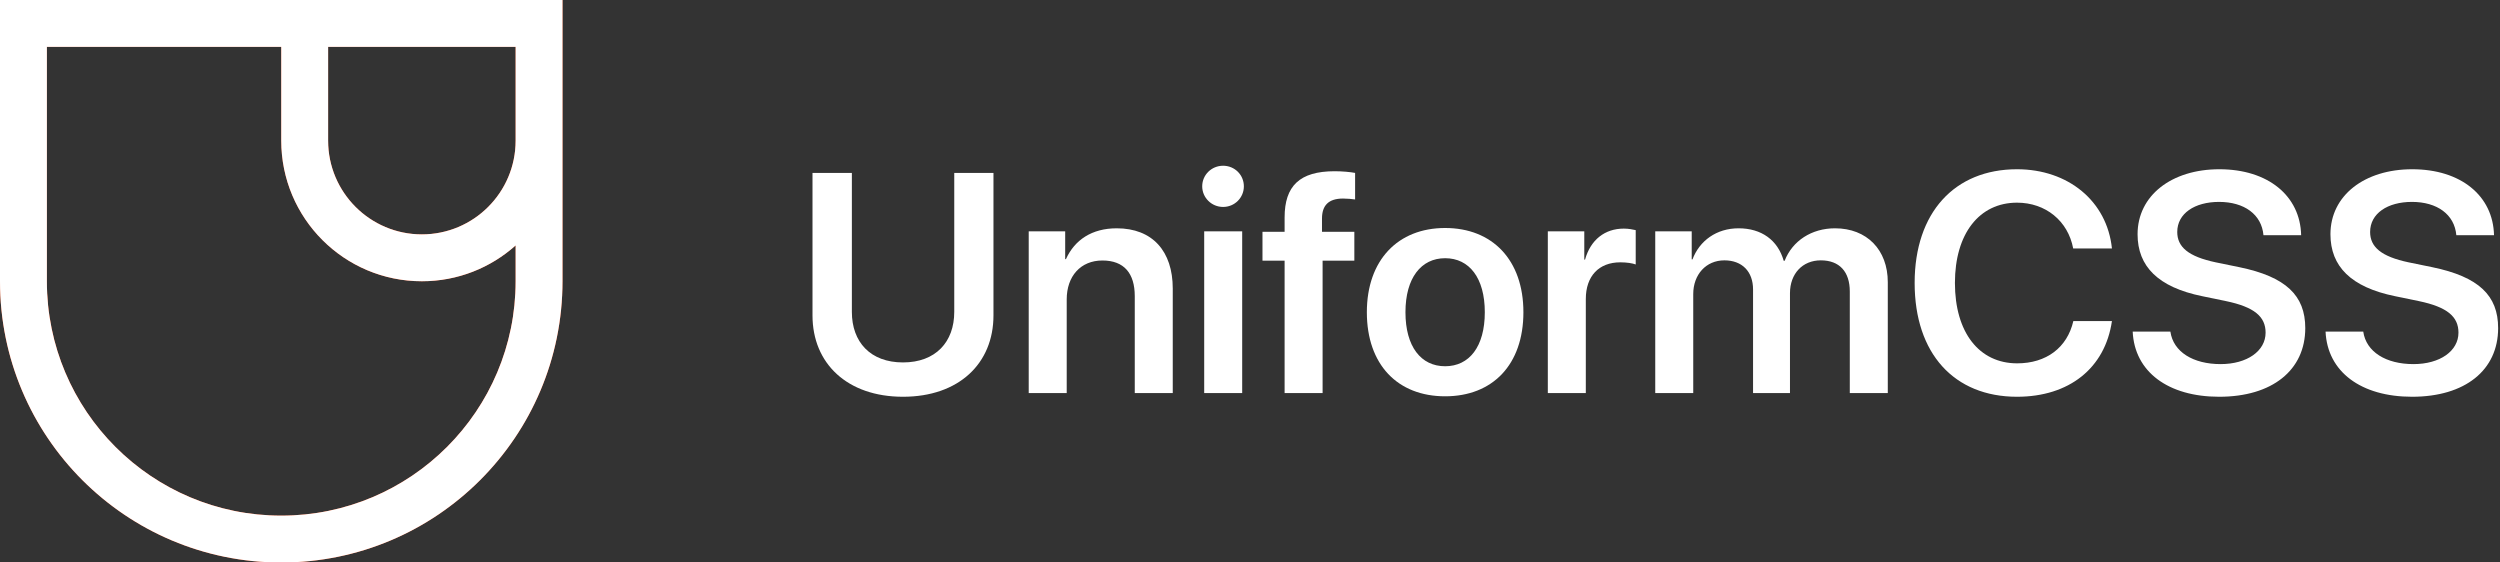 <svg width="800" height="180" viewBox="0 0 800 180" fill="none" xmlns="http://www.w3.org/2000/svg">
<rect x="0" y="0" width="800" height="180" fill="#333333" stroke="none"/>
<path fill-rule="evenodd" clip-rule="evenodd" d="M105 45V15L165 15V45C165 45.01 165 45.02 165 45.031C164.984 61.585 151.558 75 135 75C118.431 75 105 61.569 105 45ZM165 78.542C157.039 85.667 146.525 90 135 90C110.147 90 90 69.853 90 45L90 15L15 15L15 90C15 131.421 48.579 165 90 165C131.421 165 165 131.421 165 90V78.542ZM180 45.038V90C180 139.706 139.706 180 90 180C40.294 180 1.22135e-05 139.706 7.86805e-06 90L0 2.09813e-05L90 7.86805e-06L180 0L180 45C180 45.013 180 45.025 180 45.038Z" fill="#FF5A27"/>
<path fill-rule="evenodd" clip-rule="evenodd" d="M105 45V15L165 15V45C165 45.01 165 45.02 165 45.031C164.984 61.585 151.558 75 135 75C118.431 75 105 61.569 105 45ZM165 78.542C157.039 85.667 146.525 90 135 90C110.147 90 90 69.853 90 45L90 15L15 15L15 90C15 131.421 48.579 165 90 165C131.421 165 165 131.421 165 90V78.542ZM180 45.038V90C180 139.706 139.706 180 90 180C40.294 180 1.22135e-05 139.706 7.86805e-06 90L0 2.09813e-05L90 7.86805e-06L180 0L180 45C180 45.013 180 45.025 180 45.038Z" fill="white" style="mix-blend-mode:multiply"/>
<path d="M272.598 55.332H260V100.938C260 116.318 271.133 126.963 288.955 126.963C306.826 126.963 317.91 116.318 317.91 100.938V55.332H305.361V99.814C305.361 109.434 299.404 115.977 288.955 115.977C278.506 115.977 272.598 109.434 272.598 99.814V55.332Z" fill="white"/>
<path d="M329.189 125.791H341.348V95.811C341.348 88.389 345.791 83.359 352.773 83.359C359.707 83.359 363.125 87.461 363.125 94.785V125.791H375.283V92.344C375.283 80.381 368.789 73.057 357.363 73.057C349.404 73.057 343.887 76.768 341.104 82.92H340.859V74.033H329.189V125.791Z" fill="white"/>
<path d="M391.396 66.221C395.107 66.221 398.037 63.242 398.037 59.629C398.037 55.967 395.107 53.037 391.396 53.037C387.686 53.037 384.707 55.967 384.707 59.629C384.707 63.242 387.686 66.221 391.396 66.221ZM385.342 125.791H397.5V74.033H385.342V125.791Z" fill="white"/>
<path d="M411.074 125.791H423.232V83.408H433.389V74.18H423.037V69.932C423.037 65.732 425.137 63.535 429.775 63.535C431.191 63.535 432.607 63.682 433.633 63.828V55.332C432.119 55.039 429.482 54.795 427.09 54.795C415.859 54.795 411.074 59.531 411.074 69.59V74.18H403.994V83.408H411.074V125.791Z" fill="white"/>
<path d="M462.441 126.816C477.627 126.816 487.49 116.709 487.49 99.912C487.49 83.164 477.529 72.959 462.441 72.959C447.354 72.959 437.393 83.213 437.393 99.912C437.393 116.709 447.256 126.816 462.441 126.816ZM462.441 117.197C454.727 117.197 449.746 110.947 449.746 99.912C449.746 88.926 454.775 82.627 462.441 82.627C470.156 82.627 475.137 88.926 475.137 99.912C475.137 110.947 470.156 117.197 462.441 117.197Z" fill="white"/>
<path d="M495.303 125.791H507.461V95.664C507.461 88.389 511.611 83.945 518.496 83.945C520.547 83.945 522.402 84.238 523.428 84.629V73.643C522.549 73.447 521.182 73.154 519.619 73.154C513.516 73.154 508.975 76.768 507.217 83.066H506.973V74.033H495.303V125.791Z" fill="white"/>
<path d="M529.678 125.791H541.836V94.102C541.836 87.852 545.938 83.311 551.797 83.311C557.461 83.311 560.977 86.875 560.977 92.637V125.791H572.793V93.809C572.793 87.607 576.797 83.311 582.656 83.311C588.613 83.311 591.934 86.924 591.934 93.272V125.791H604.092V90.293C604.092 79.941 597.402 73.057 587.197 73.057C579.727 73.057 573.574 77.061 571.084 83.457H570.791C568.887 76.816 563.662 73.057 556.338 73.057C549.307 73.057 543.838 77.012 541.592 83.018H541.348V74.033H529.678V125.791Z" fill="white"/>
<path d="M645.449 126.963C662.1 126.963 673.623 117.832 675.82 102.744H663.467C661.514 111.24 654.824 116.27 645.498 116.27C633.291 116.27 625.576 106.357 625.576 90.537C625.576 74.814 633.34 64.853 645.449 64.853C654.58 64.853 661.758 70.664 663.418 79.502H675.82C674.258 64.365 661.807 54.16 645.449 54.16C625.43 54.16 612.686 68.076 612.686 90.537C612.686 113.145 625.332 126.963 645.449 126.963Z" fill="white"/>
<path d="M682.461 106.113C683.047 119.004 693.838 126.963 710.146 126.963C727.09 126.963 737.686 118.467 737.686 104.99C737.686 94.541 731.484 88.584 716.641 85.508L709.023 83.945C700.234 82.09 696.719 79.014 696.719 74.228C696.719 68.32 702.285 64.609 710.098 64.609C718.154 64.609 723.721 68.613 724.307 75.254H736.367C736.074 62.656 725.771 54.16 710.195 54.16C694.912 54.16 684.023 62.559 684.023 74.961C684.023 85.264 690.615 91.904 704.727 94.785L712.295 96.348C721.475 98.252 724.99 101.377 724.99 106.455C724.99 112.314 719.082 116.514 710.586 116.514C701.797 116.514 695.449 112.607 694.521 106.113H682.461Z" fill="white"/>
<path d="M744.18 106.113C744.766 119.004 755.557 126.963 771.865 126.963C788.809 126.963 799.404 118.467 799.404 104.99C799.404 94.541 793.203 88.584 778.359 85.508L770.742 83.945C761.953 82.09 758.438 79.014 758.438 74.228C758.438 68.32 764.004 64.609 771.816 64.609C779.873 64.609 785.439 68.613 786.025 75.254H798.086C797.793 62.656 787.49 54.16 771.914 54.16C756.631 54.16 745.742 62.559 745.742 74.961C745.742 85.264 752.334 91.904 766.445 94.785L774.014 96.348C783.193 98.252 786.709 101.377 786.709 106.455C786.709 112.314 780.801 116.514 772.305 116.514C763.516 116.514 757.168 112.607 756.24 106.113H744.18Z" fill="white"/>
</svg>
